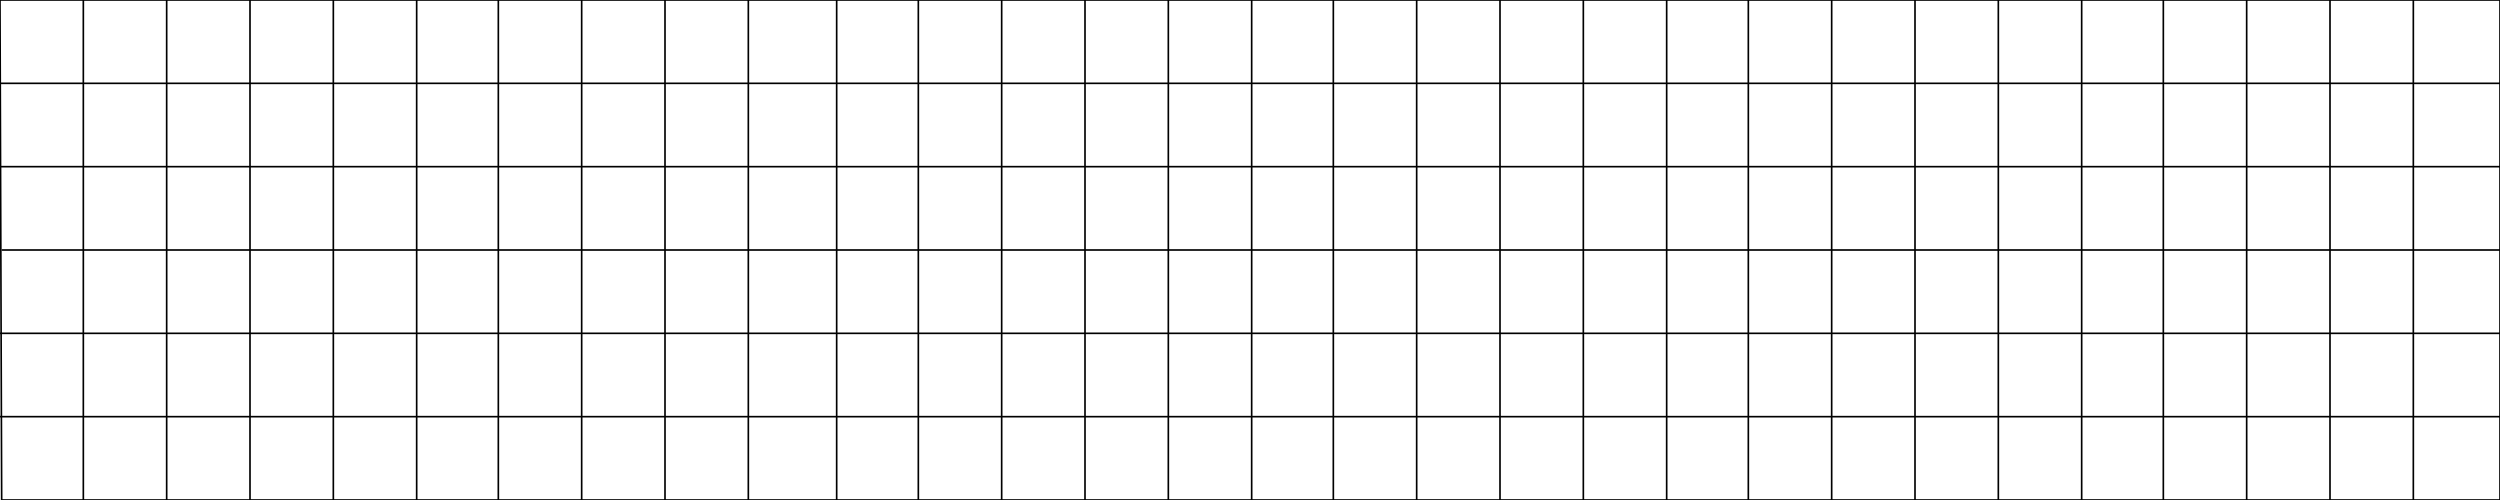 <?xml version="1.0" encoding="utf-8"?>
<svg viewBox="0 0 1500 300" preserveAspectRatio="none" width="1500px" height="300px" xmlns="http://www.w3.org/2000/svg" xmlns:bx="https://boxy-svg.com">
  <defs>
    <linearGradient gradientUnits="userSpaceOnUse" x1="46.718" y1="147.939" x2="46.718" y2="247.939" id="gradient-0" gradientTransform="matrix(-1, -0.026, 0.033, -1.258, 186.433, 401.557)">
      <stop offset="0" style="stop-color: rgb(133, 7, 7);"/>
      <stop offset="0.726" style="stop-color: rgb(202, 130, 130);"/>
      <stop offset="1" style="stop-color: rgb(192, 21, 21);"/>
    </linearGradient>
    <radialGradient gradientUnits="userSpaceOnUse" cx="150.306" cy="197.738" r="50" id="gradient-1" gradientTransform="matrix(-1.435, -0.051, 0.037, -1.056, 360.99, 333.809)">
      <stop offset="0" style="stop-color: rgb(133, 7, 7);"/>
      <stop offset="0.941" style="stop-color: rgb(202, 130, 130);"/>
      <stop offset="1" style="stop-color: rgb(192, 21, 21);"/>
    </radialGradient>
    <linearGradient gradientUnits="userSpaceOnUse" x1="150" y1="100" x2="150" y2="200" id="gradient-2" gradientTransform="matrix(-1, 0.008, -0.011, -1.388, 305.436, 348.66)">
      <stop offset="0" style="stop-color: rgb(133, 7, 7);"/>
      <stop offset="0.317" style="stop-color: rgb(164, 6, 6);"/>
      <stop offset="0.547" style="stop-color: rgb(236, 205, 205);"/>
      <stop offset="0.798" style="stop-color: rgb(248, 232, 232);"/>
      <stop offset="1" style="stop-color: rgb(192, 21, 21);"/>
    </linearGradient>
    <bx:grid x="0" y="0" width="50" height="50"/>
  </defs>
  <g>
    <title>Horizontal_Lines</title>
    <line style="stroke: rgb(0, 0, 0);" x1="0" y1="0" x2="1500" y2="0"/>
    <line style="stroke: rgb(0, 0, 0);" x1="0" y1="50" x2="1500" y2="50"/>
    <line style="stroke: rgb(0, 0, 0);" x1="0" y1="100" x2="1500" y2="100"/>
    <line style="stroke: rgb(0, 0, 0);" x1="1" y1="150" x2="1500" y2="150"/>
    <line style="stroke: rgb(0, 0, 0);" x1="0" y1="200" x2="1499.999" y2="200"/>
    <line style="stroke: rgb(0, 0, 0);" x1="-0.001" y1="250" x2="1499.999" y2="250"/>
    <line style="stroke: rgb(0, 0, 0);" x1="0.999" y1="300" x2="1499.999" y2="300"/>
  </g>
  <g>
    <title>Vertical_Lines</title>
    <line style="stroke: rgb(0, 0, 0);" x1="0" y1="0" x2="1" y2="300"/>
    <line style="stroke: rgb(0, 0, 0);" x1="50" y1="0" x2="50" y2="300"/>
    <line style="stroke: rgb(0, 0, 0);" x1="100" y1="0" x2="100" y2="300"/>
    <line style="stroke: rgb(0, 0, 0);" x1="150" y1="0" x2="150" y2="300"/>
    <line style="stroke: rgb(0, 0, 0);" x1="200" y1="0" x2="200" y2="300"/>
    <line style="stroke: rgb(0, 0, 0);" x1="250" y1="0" x2="250" y2="300"/>
    <line style="stroke: rgb(0, 0, 0);" x1="299" y1="0" x2="299" y2="300"/>
    <line style="stroke: rgb(0, 0, 0);" x1="349" y1="0" x2="349" y2="300"/>
    <line style="stroke: rgb(0, 0, 0);" x1="399" y1="0" x2="399" y2="300"/>
    <line style="stroke: rgb(0, 0, 0);" x1="449" y1="0" x2="449" y2="300"/>
    <line style="stroke: rgb(0, 0, 0);" x1="502" y1="0" x2="502" y2="300"/>
    <line style="stroke: rgb(0, 0, 0);" x1="551" y1="0" x2="551" y2="300"/>
    <line style="stroke: rgb(0, 0, 0);" x1="601" y1="0" x2="601" y2="300"/>
    <line style="stroke: rgb(0, 0, 0);" x1="651" y1="0" x2="651" y2="300"/>
    <line style="stroke: rgb(0, 0, 0);" x1="701" y1="0" x2="701" y2="300"/>
    <line style="stroke: rgb(0, 0, 0);" x1="751" y1="0" x2="751" y2="300"/>
    <line style="stroke: rgb(0, 0, 0);" x1="800" y1="0" x2="800" y2="300"/>
    <line style="stroke: rgb(0, 0, 0);" x1="850" y1="0" x2="850" y2="300"/>
    <line style="stroke: rgb(0, 0, 0);" x1="900" y1="0" x2="900" y2="300"/>
    <line style="stroke: rgb(0, 0, 0);" x1="950" y1="0" x2="950" y2="300"/>
    <line style="stroke: rgb(0, 0, 0);" x1="1000" y1="0" x2="1000" y2="300"/>
    <line style="stroke: rgb(0, 0, 0);" x1="1049" y1="0" x2="1049" y2="300"/>
    <line style="stroke: rgb(0, 0, 0);" x1="1099" y1="0" x2="1099" y2="300"/>
    <line style="stroke: rgb(0, 0, 0);" x1="1149" y1="0" x2="1149" y2="300"/>
    <line style="stroke: rgb(0, 0, 0);" x1="1199" y1="0" x2="1199" y2="300"/>
    <line style="stroke: rgb(0, 0, 0);" x1="1249" y1="0" x2="1249" y2="300"/>
    <line style="stroke: rgb(0, 0, 0);" x1="1298" y1="0" x2="1298" y2="300"/>
    <line style="stroke: rgb(0, 0, 0);" x1="1348" y1="0" x2="1348" y2="300"/>
    <line style="stroke: rgb(0, 0, 0);" x1="1398" y1="0" x2="1398" y2="300"/>
    <line style="stroke: rgb(0, 0, 0);" x1="1448" y1="0" x2="1448" y2="300"/>
    <line style="stroke: rgb(0, 0, 0);" x1="1499.998" y1="0" x2="1499.998" y2="300"/>
  </g>
</svg>